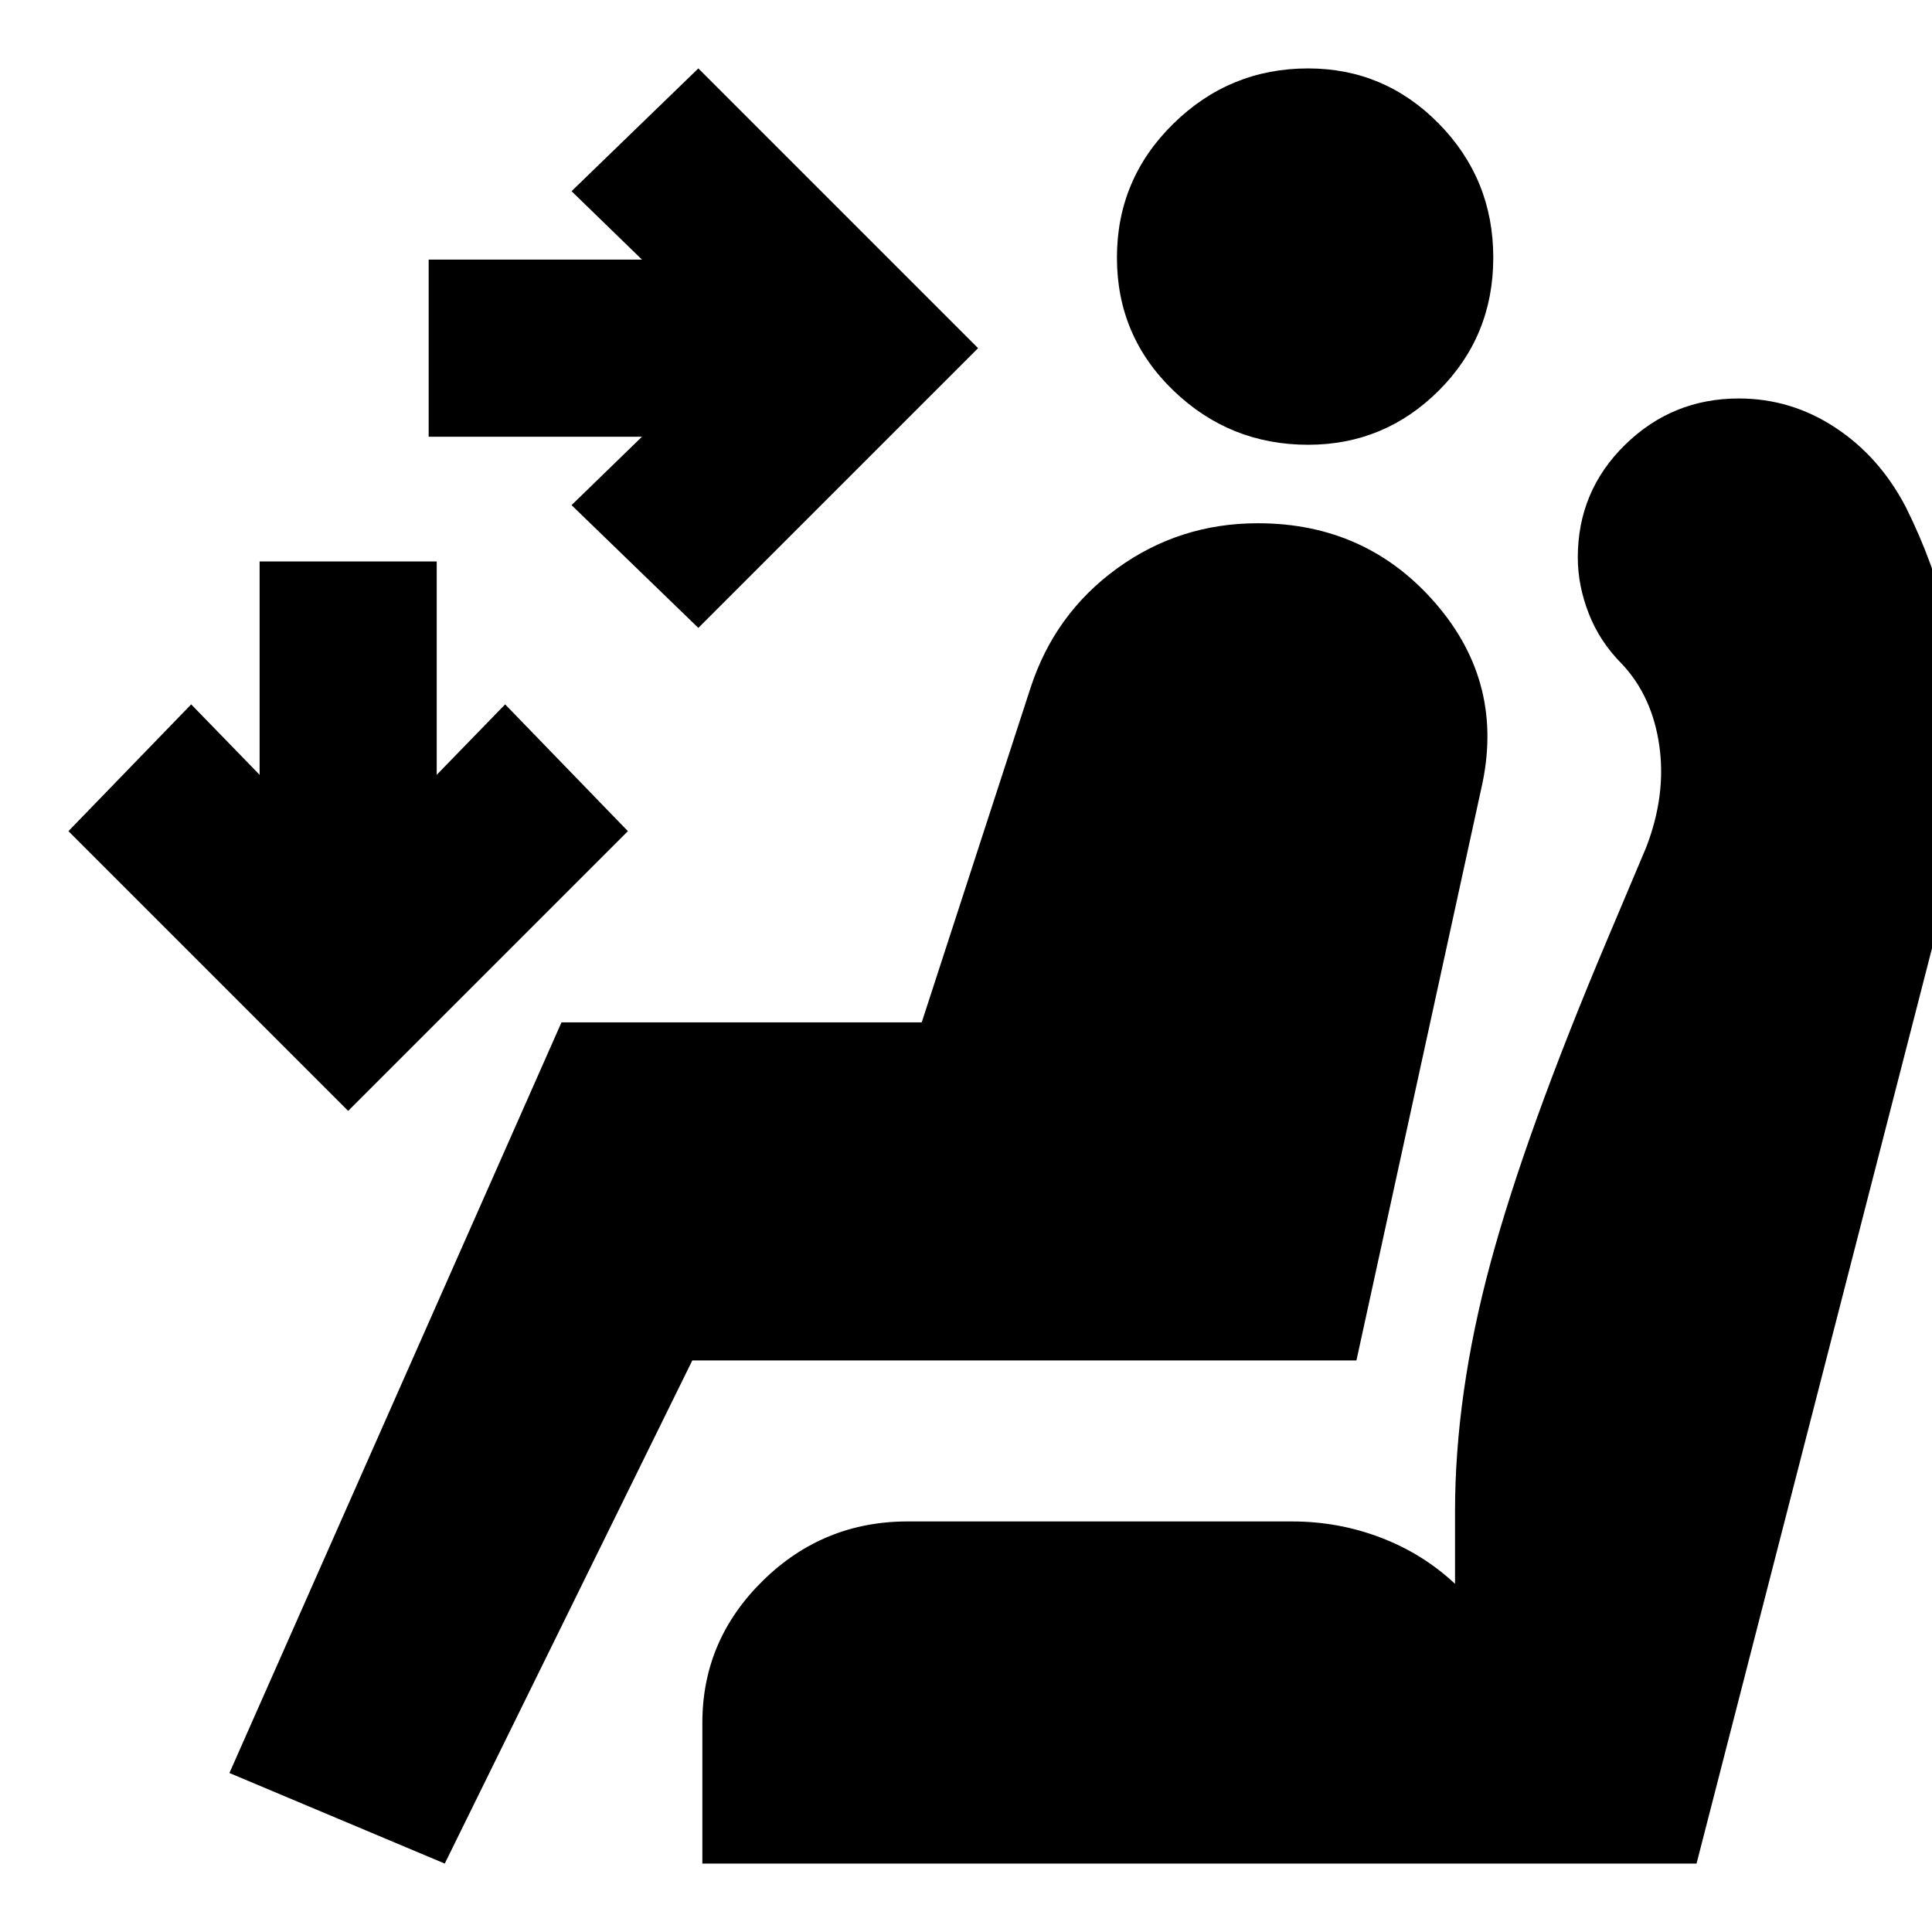 <svg xmlns="http://www.w3.org/2000/svg" height="24" viewBox="0 -960 960 960" width="24"><path d="m347-648-63-61 35-34H213v-88h106l-35-34 63-61 139 139-139 139ZM173-408 34-547l61-63 34 35v-106h88v106l34-35 61 63-139 139Zm477-331q-39 0-67-27t-28-66q0-39 28-66.5t67-27.5q38 0 65 27.5t27 66.5q0 39-27 66t-65 27ZM221-34 114-79l165-373h179l54-166q12-37 43-59.5t70-22.5q54 0 88.5 40t22.5 92l-62 284H344L221-34Zm128 0v-70q0-41 30-70.5t72-29.5h191q23 0 44 8t37 23v-36q0-58 17.5-123T799-494l19-45q10-26 6.5-50.5T806-630q-11-11-16.5-25t-5.5-28q0-33 23.5-56t56.5-23q26 0 48 14.5t35 39.5q14 28 21.5 59t7.5 63q0 18-2.5 35.5T967-516L843-34H349Z"/></svg>
